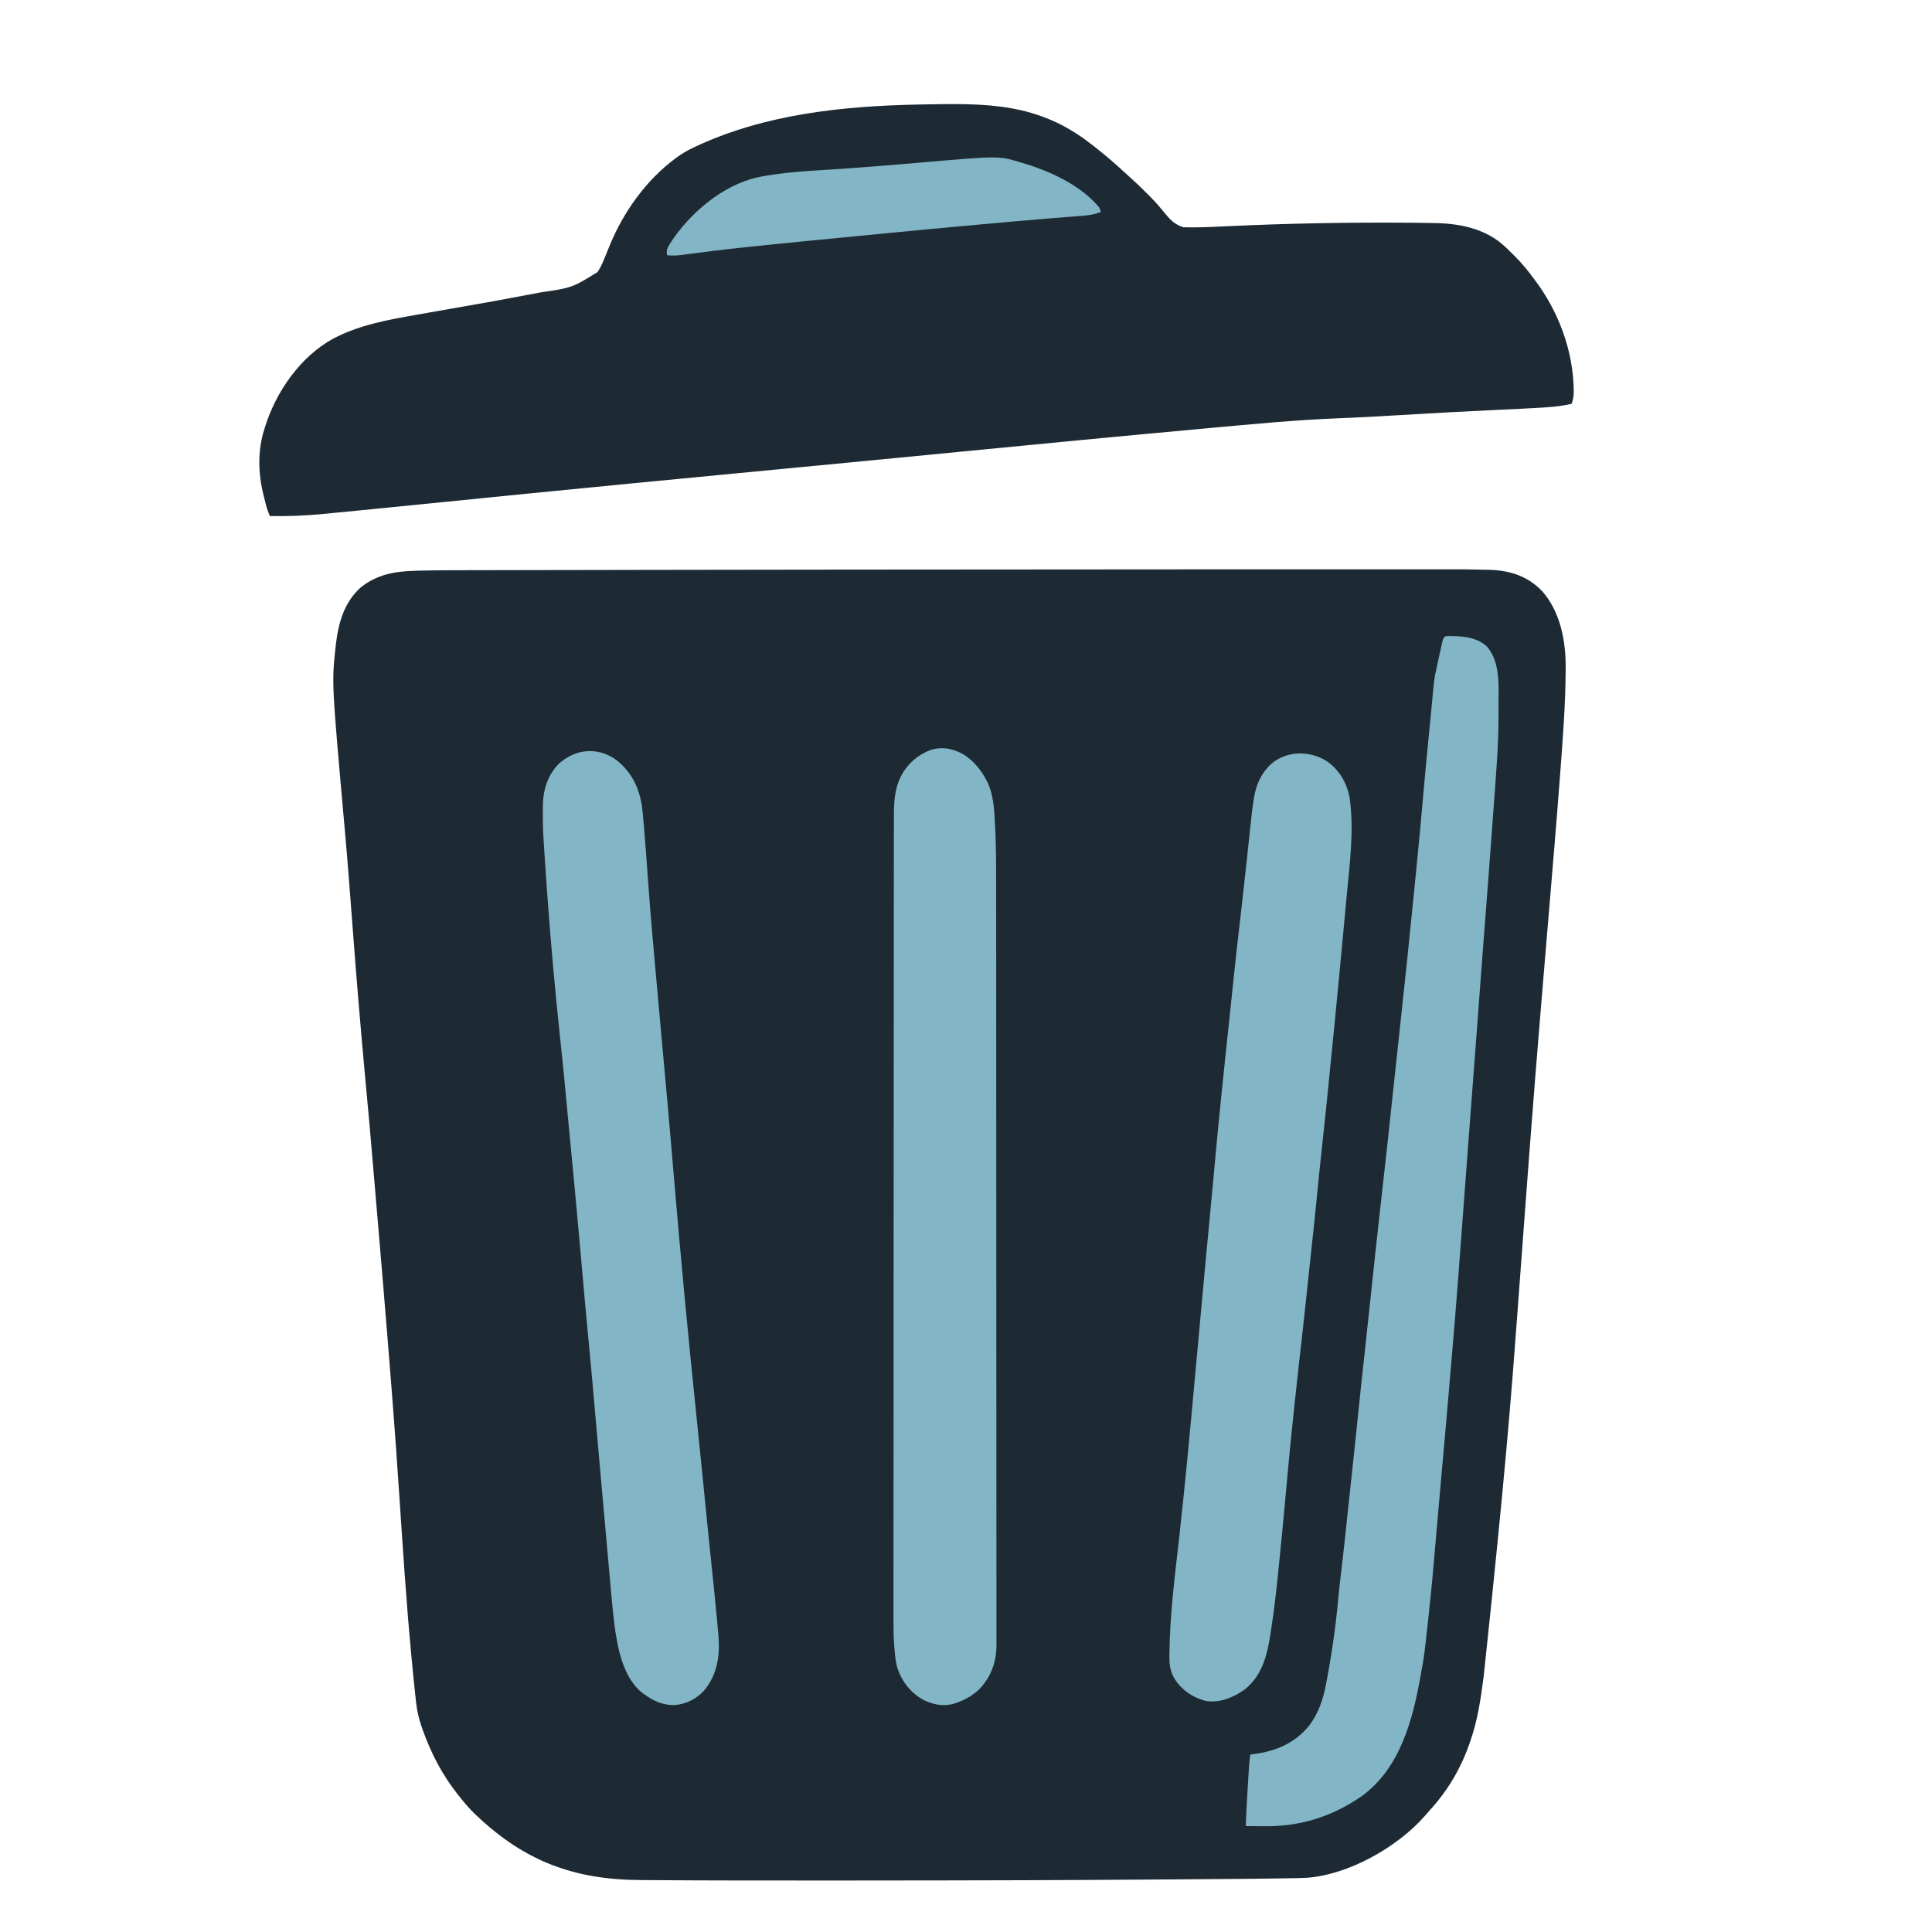 <?xml version="1.0" encoding="UTF-8"?>
<svg version="1.1" xmlns="http://www.w3.org/2000/svg" width="2134" height="2134">
<path d="M0 0 C15.94 -0.001 31.881 -0.003 47.821 -0.007 C48.61 -0.007 49.398 -0.007 50.211 -0.007 C53.387 -0.008 56.564 -0.009 59.741 -0.009 C89.289 -0.016 118.837 -0.018 148.385 -0.014 C151.227 -0.013 154.069 -0.013 156.911 -0.012 C157.957 -0.012 157.957 -0.012 159.024 -0.012 C169.341 -0.01 179.658 -0.011 189.975 -0.014 C201.483 -0.017 212.99 -0.016 224.498 -0.011 C230.282 -0.008 236.066 -0.007 241.849 -0.011 C281.238 -0.031 281.238 -0.031 298.99 0.394 C300.953 0.44 302.917 0.475 304.88 0.509 C327.351 1.168 347.119 7.5 362.962 24.044 C383.268 47.018 389.254 79.533 388.974 109.247 C388.966 110.617 388.966 110.617 388.958 112.015 C388.715 151.141 385.609 190.176 382.638 229.169 C382.528 230.612 382.528 230.612 382.416 232.083 C378.614 282.099 374.388 332.079 370.174 382.062 C367.474 414.074 364.794 446.088 362.13 478.103 C362.069 478.83 362.009 479.557 361.946 480.306 C357.455 534.272 353.13 588.249 349.036 642.247 C348.967 643.153 348.899 644.059 348.828 644.993 C346.726 672.701 344.656 700.411 342.599 728.122 C342.462 729.965 342.325 731.809 342.188 733.652 C341.489 743.068 340.79 752.485 340.091 761.901 C338.767 779.74 337.443 797.58 336.117 815.419 C335.912 818.173 335.707 820.927 335.503 823.681 C329.096 909.871 322.605 996.08 298.474 1222.185 C298.245 1223.941 298.245 1223.941 298.012 1225.733 C295.027 1248.543 291.535 1271.712 283.911 1293.497 C283.489 1294.729 283.067 1295.961 282.631 1297.231 C273.002 1324.827 258.418 1349.437 238.638 1370.896 C236.775 1372.929 234.998 1375.012 233.224 1377.122 C202.864 1411.691 148.474 1442.242 102.468 1445.262 C96.798 1445.533 91.125 1445.622 85.45 1445.716 C83.557 1445.753 81.663 1445.79 79.77 1445.828 C57.746 1446.249 35.718 1446.432 13.691 1446.595 C9.853 1446.623 6.016 1446.652 2.178 1446.681 C-13.892 1446.803 -29.962 1446.916 -46.032 1447.024 C-54.053 1447.078 -62.074 1447.134 -70.096 1447.192 C-161.108 1447.851 -252.12 1448.178 -397.174 1448.244 C-407.252 1448.246 -417.331 1448.249 -427.41 1448.253 C-490.914 1448.279 -554.42 1448.29 -617.923 1447.85 C-622.702 1447.817 -627.482 1447.79 -632.261 1447.769 C-705.709 1447.426 -760.322 1427.482 -814.401 1376.122 C-815.229 1375.337 -816.057 1374.552 -816.909 1373.743 C-822.559 1368.241 -827.521 1362.31 -832.401 1356.122 C-833.183 1355.158 -833.964 1354.194 -834.769 1353.2 C-851.772 1331.797 -864.254 1307.806 -873.401 1282.122 C-873.706 1281.275 -874.011 1280.429 -874.324 1279.556 C-877.588 1270.283 -879.746 1261.159 -880.831 1251.388 C-880.954 1250.324 -881.076 1249.259 -881.202 1248.163 C-883.057 1231.713 -884.613 1215.23 -886.151 1198.747 C-886.238 1197.826 -886.324 1196.904 -886.413 1195.955 C-891.603 1140.349 -895.235 1084.64 -898.949 1028.921 C-903.493 960.747 -908.118 892.583 -932.37 612.005 C-933.745 597.133 -935.118 582.26 -936.488 567.387 C-936.639 565.753 -936.789 564.119 -936.94 562.485 C-942.015 507.425 -946.667 452.348 -950.794 397.208 C-951.872 382.821 -952.982 368.437 -954.097 354.053 C-954.34 350.915 -954.582 347.776 -954.824 344.637 C-956.179 327.026 -957.616 309.426 -959.187 291.833 C-959.34 290.114 -959.493 288.394 -959.647 286.675 C-959.723 285.823 -959.799 284.971 -959.877 284.093 C-974.05 125.206 -974.05 125.206 -969.651 85.06 C-969.564 84.261 -969.477 83.462 -969.387 82.639 C-966.603 59.002 -960.094 35.926 -941.577 19.638 C-923.381 5.461 -904.281 2.195 -881.78 1.572 C-881.053 1.552 -880.326 1.531 -879.578 1.509 C-859.288 0.939 -838.994 0.946 -818.698 0.922 C-812.88 0.913 -807.062 0.9 -801.244 0.887 C-789.75 0.862 -778.255 0.843 -766.761 0.825 C-757.2 0.81 -747.639 0.793 -738.077 0.775 C-737.385 0.774 -736.693 0.772 -735.98 0.771 C-733.161 0.766 -730.341 0.76 -727.522 0.755 C-698.219 0.699 -668.917 0.65 -639.614 0.604 C-637.255 0.601 -634.897 0.597 -632.538 0.593 C-630.961 0.591 -629.384 0.588 -627.807 0.586 C-612.03 0.561 -596.253 0.535 -580.477 0.508 C-498.229 0.37 -415.982 0.25 0 0 Z " fill="#1E2A33" transform="translate(1340.401,628.878)"/>
<path d="M0 0 C1.113 0.857 2.226 1.714 3.34 2.57 C15.501 11.973 27.056 22.009 38.321 32.464 C39.597 33.631 40.885 34.786 42.177 35.935 C48.334 41.409 54.264 47.077 60.087 52.901 C61.56 54.372 63.04 55.835 64.521 57.297 C70.791 63.53 76.493 70.08 82 77 C88.135 84.385 92.776 88.925 102 92 C105.074 92.113 108.117 92.159 111.191 92.148 C112.639 92.145 112.639 92.145 114.116 92.142 C126.591 92.055 139.047 91.419 151.506 90.832 C218.014 87.708 284.419 86.501 351 87 C352.315 87.01 353.63 87.019 354.985 87.029 C362.178 87.087 369.37 87.181 376.562 87.312 C377.355 87.323 378.148 87.334 378.965 87.346 C407.806 87.783 436.428 93.507 458 114 C458.672 114.636 459.344 115.272 460.036 115.928 C469.342 124.824 478.125 133.895 485.738 144.289 C487.042 146.056 488.379 147.794 489.723 149.531 C516.26 184.204 532.806 228.292 533.25 272.125 C533.259 272.812 533.269 273.499 533.279 274.207 C533.248 278.85 532.429 282.634 531 287 C521.282 289.329 511.649 290.373 501.688 290.992 C500.385 291.076 499.082 291.16 497.739 291.246 C482.906 292.182 468.059 292.842 453.212 293.517 C416.131 295.209 379.077 297.268 342.024 299.465 C319.132 300.822 296.252 302.139 273.337 303.026 C225.822 304.871 178.498 309.47 131.158 313.803 C128.962 314.003 126.766 314.204 124.57 314.405 C34.532 322.635 -55.467 331.257 -145.45 340.071 C-156.918 341.194 -168.387 342.316 -179.855 343.438 C-180.934 343.543 -182.013 343.648 -183.124 343.757 C-223.775 347.731 -264.431 351.642 -305.089 355.537 C-309.94 356.001 -314.791 356.466 -319.641 356.931 C-320.446 357.008 -321.252 357.085 -322.082 357.165 C-323.714 357.321 -325.345 357.477 -326.977 357.634 C-331.085 358.027 -335.193 358.421 -339.3 358.815 C-340.954 358.973 -342.607 359.131 -344.26 359.29 C-347.586 359.608 -350.911 359.927 -354.236 360.246 C-365.991 361.372 -377.745 362.498 -389.5 363.625 C-390.332 363.705 -391.164 363.784 -392.021 363.867 C-468.748 371.22 -545.472 378.603 -622.172 386.238 C-623.258 386.346 -623.258 386.346 -624.366 386.457 C-654.979 389.504 -685.591 392.568 -716.201 395.645 C-742.14 398.253 -768.081 400.848 -794.026 403.41 C-797.97 403.799 -801.914 404.19 -805.858 404.581 C-816.626 405.65 -827.394 406.703 -838.166 407.729 C-841.29 408.027 -844.413 408.332 -847.535 408.643 C-867.428 410.621 -887.02 411.384 -907 411 C-907.483 409.728 -907.965 408.455 -908.446 407.182 C-908.715 406.473 -908.983 405.764 -909.26 405.034 C-910.887 400.564 -911.922 395.924 -913.062 391.312 C-913.318 390.313 -913.574 389.313 -913.838 388.283 C-919.882 364.06 -920.647 338.911 -913 315 C-912.775 314.266 -912.551 313.531 -912.319 312.775 C-900.286 273.864 -873.298 234.9 -837.053 215.089 C-808.045 199.796 -776.422 194.205 -744.411 188.607 C-740.681 187.953 -736.953 187.29 -733.225 186.628 C-724.571 185.093 -715.915 183.569 -707.26 182.045 C-658.923 173.635 -658.923 173.635 -610.719 164.508 C-609.96 164.358 -609.201 164.208 -608.419 164.054 C-573.137 158.867 -573.137 158.867 -544.895 141.467 C-541.081 135.689 -538.566 129.502 -536.009 123.088 C-534.712 119.842 -533.384 116.608 -532.055 113.375 C-531.792 112.736 -531.53 112.097 -531.259 111.438 C-516.122 74.722 -491.156 39.827 -459 16 C-458.282 15.467 -457.563 14.934 -456.823 14.384 C-450.991 10.165 -445.082 6.785 -438.562 3.75 C-437.575 3.287 -436.588 2.823 -435.571 2.346 C-358.92 -33.162 -273.445 -41.93 -189.875 -43.562 C-188.835 -43.583 -187.794 -43.604 -186.722 -43.625 C-115.211 -45.002 -58.587 -45.794 0 0 Z " fill="#1E2A33" transform="translate(1205,159)"/>
<path d="M0 0 C1.083 0.004 1.083 0.004 2.188 0.009 C2.987 0.008 3.787 0.007 4.611 0.006 C5.886 0.033 5.886 0.033 7.188 0.06 C8.054 0.072 8.92 0.084 9.813 0.096 C22.07 0.367 35.439 2.789 44.664 11.587 C59.594 29.081 57.375 54.506 57.373 76.111 C57.375 78.852 57.393 81.594 57.412 84.335 C57.534 120.827 54.314 157.325 51.641 193.689 C51.279 198.612 50.922 203.535 50.564 208.458 C48.143 241.75 45.649 275.036 43.048 308.315 C41.959 322.265 40.9 336.218 39.845 350.17 C39.689 352.233 39.532 354.295 39.376 356.358 C38.198 371.921 37.028 387.484 35.867 403.048 C35.812 403.784 35.757 404.52 35.701 405.278 C35.124 413.012 34.549 420.745 33.975 428.479 C32.931 442.523 31.869 456.566 30.785 470.607 C29.001 493.721 27.256 516.838 25.512 539.956 C25.245 543.495 24.978 547.034 24.711 550.573 C22 586.487 22 586.487 19.338 622.404 C15.202 678.743 10.961 735.083 6.188 791.372 C6.125 792.106 6.063 792.84 5.999 793.595 C1.9 841.975 -2.312 890.343 -6.698 938.697 C-8.316 956.534 -9.916 974.371 -11.402 992.22 C-11.528 993.723 -11.653 995.226 -11.778 996.729 C-11.84 997.465 -11.901 998.201 -11.964 998.959 C-14.186 1025.61 -16.623 1052.221 -19.5 1078.81 C-19.573 1079.486 -19.646 1080.163 -19.721 1080.86 C-24.503 1125.139 -24.503 1125.139 -27.812 1143.372 C-28.049 1144.729 -28.286 1146.086 -28.522 1147.443 C-37.154 1196.471 -51.245 1250.67 -93.812 1281.372 C-126.55 1304.146 -162.281 1315.112 -202.062 1314.56 C-203.995 1314.545 -205.927 1314.531 -207.859 1314.519 C-212.511 1314.486 -217.161 1314.435 -221.812 1314.372 C-221.22 1299.426 -220.455 1284.497 -219.51 1269.569 C-219.309 1266.384 -219.113 1263.2 -218.918 1260.015 C-218.789 1257.958 -218.66 1255.902 -218.531 1253.845 C-218.474 1252.908 -218.417 1251.972 -218.358 1251.007 C-218.022 1245.761 -217.521 1240.581 -216.812 1235.372 C-215.531 1235.214 -214.25 1235.055 -212.93 1234.892 C-188.222 1231.645 -166.562 1222.457 -150.871 1202.236 C-141.268 1188.879 -136.5 1174.809 -133.387 1158.825 C-133.172 1157.737 -132.958 1156.649 -132.737 1155.528 C-130.497 1143.994 -128.563 1132.418 -126.75 1120.81 C-126.578 1119.715 -126.406 1118.62 -126.228 1117.492 C-123.331 1098.949 -121.209 1080.423 -119.515 1061.737 C-118.64 1052.241 -117.502 1042.778 -116.375 1033.31 C-114.346 1016.158 -112.464 998.996 -110.655 981.82 C-110.547 980.794 -110.439 979.769 -110.328 978.712 C-110.16 977.114 -110.16 977.114 -109.988 975.484 C-108.897 965.134 -107.785 954.786 -106.672 944.439 C-101.854 899.823 -101.854 899.823 -97.25 855.185 C-95.131 834.065 -92.811 812.969 -90.483 791.872 C-87.958 768.997 -85.51 746.115 -83.121 723.226 C-80.241 695.638 -77.262 668.064 -74.188 640.497 C-74.092 639.641 -73.997 638.786 -73.898 637.904 C-72.792 627.983 -71.682 618.063 -70.571 608.142 C-69.209 595.99 -67.853 583.838 -66.5 571.685 C-66.316 570.034 -66.316 570.034 -66.129 568.351 C-64.613 554.722 -63.132 541.09 -61.711 527.451 C-60.063 511.621 -58.351 495.799 -56.637 479.976 C-56.12 475.199 -55.603 470.422 -55.086 465.645 C-54.999 464.839 -54.912 464.034 -54.822 463.203 C-54.464 459.891 -54.106 456.579 -53.748 453.267 C-52.825 444.73 -51.902 436.194 -50.976 427.657 C-45.746 379.414 -40.706 331.156 -35.947 282.864 C-35.091 274.174 -34.226 265.486 -33.355 256.797 C-30.764 230.915 -28.305 205.028 -26.079 179.112 C-24.003 154.99 -21.674 130.894 -19.311 106.799 C-19.205 105.716 -19.205 105.716 -19.096 104.612 C-18.746 101.042 -18.394 97.472 -18.04 93.903 C-17.347 86.901 -16.673 79.899 -16.038 72.892 C-13.693 47.173 -13.693 47.173 -10.875 34.497 C-10.486 32.656 -10.486 32.656 -10.089 30.777 C-9.349 27.305 -8.585 23.838 -7.812 20.372 C-7.5 18.934 -7.5 18.934 -7.181 17.468 C-3.539 0.727 -3.539 0.727 0 0 Z " fill="#82B5C6" transform="translate(1597.812,702.628)"/>
<path d="M0 0 C14.301 9.76 22.673 23.625 25.989 40.571 C31.142 76.256 26.206 113.557 22.823 149.133 C22.171 156.001 21.539 162.871 20.907 169.741 C19.614 183.799 18.293 197.856 16.964 211.911 C16.398 217.899 15.838 223.887 15.282 229.875 C13.363 250.528 11.367 271.173 9.312 291.812 C9.215 292.795 9.117 293.777 9.016 294.788 C-0.723 392.617 -0.723 392.617 -5.762 438.857 C-7.339 453.354 -8.789 467.86 -10.188 482.375 C-12.1 502.214 -14.2 522.029 -16.387 541.84 C-18.079 557.173 -19.715 572.512 -21.314 587.855 C-23.39 607.768 -25.544 627.67 -27.812 647.562 C-27.939 648.676 -28.066 649.79 -28.197 650.937 C-28.449 653.145 -28.701 655.353 -28.953 657.56 C-29.074 658.625 -29.195 659.689 -29.32 660.785 C-29.44 661.831 -29.559 662.877 -29.682 663.954 C-31.319 678.333 -32.88 692.719 -34.401 707.11 C-34.713 710.055 -35.028 713 -35.343 715.945 C-38.375 744.339 -41.184 772.743 -43.688 801.188 C-46.344 831.373 -49.253 861.525 -52.363 891.667 C-52.668 894.625 -52.971 897.582 -53.273 900.54 C-55.196 919.305 -57.306 938.019 -60.201 956.664 C-60.522 958.739 -60.835 960.817 -61.139 962.895 C-64.644 986.755 -70.02 1009.977 -89.688 1025.812 C-101.652 1034.493 -116.771 1040.791 -131.688 1038.812 C-145.596 1035.823 -158.651 1027.255 -166.5 1015.375 C-172.258 1006.198 -173.153 998.915 -173 988.25 C-172.994 987.59 -172.987 986.929 -172.981 986.249 C-172.56 942.254 -166.65 898.305 -161.812 854.625 C-155.438 797.048 -150.109 739.357 -144.86 681.668 C-143.73 669.252 -142.581 656.837 -141.426 644.423 C-140.03 629.415 -138.647 614.406 -137.293 599.395 C-134.574 569.27 -131.787 539.154 -128.869 509.048 C-127.243 492.263 -125.642 475.477 -124.145 458.68 C-119.012 401.088 -113.021 343.603 -106.852 286.115 C-105.475 273.278 -104.127 260.438 -102.828 247.592 C-100.919 228.708 -98.798 209.851 -96.626 190.996 C-95.53 181.487 -94.443 171.978 -93.359 162.469 C-93.193 161.011 -93.193 161.011 -93.024 159.524 C-91.348 144.802 -89.725 130.076 -88.141 115.344 C-88.039 114.397 -87.937 113.451 -87.832 112.475 C-86.852 103.375 -85.878 94.274 -84.915 85.172 C-81.772 55.502 -81.772 55.502 -80.074 43.988 C-79.966 43.244 -79.857 42.5 -79.745 41.733 C-77.217 25.616 -70.592 11.395 -57.633 1.195 C-40.479 -11.075 -17.869 -10.555 0 0 Z " fill="#82B5C6" transform="translate(1464.688,840.188)"/>
<path d="M0 0 C10.081 6.653 17.351 14.974 23.289 25.426 C23.763 26.251 24.238 27.076 24.727 27.926 C33.018 43.325 33.55 61.76 34.397 78.894 C34.439 79.713 34.481 80.531 34.524 81.375 C35.431 99.353 35.583 117.309 35.565 135.307 C35.562 139.903 35.571 144.5 35.579 149.097 C35.591 157.109 35.595 165.121 35.595 173.133 C35.594 185.047 35.605 196.961 35.617 208.875 C35.642 232.628 35.651 256.381 35.656 280.135 C35.656 281.973 35.656 281.973 35.657 283.849 C35.657 285.692 35.657 285.692 35.657 287.572 C35.66 301.24 35.667 314.908 35.674 328.576 C35.693 369.894 35.71 411.211 35.712 452.529 C35.713 454.506 35.713 454.506 35.713 456.522 C35.713 462.531 35.714 468.541 35.714 474.55 C35.714 477.229 35.714 479.908 35.714 482.587 C35.715 483.928 35.715 485.269 35.715 486.61 C35.718 529.07 35.739 571.531 35.776 613.991 C35.817 661.01 35.841 708.03 35.841 755.049 C35.841 760.061 35.841 765.073 35.841 770.085 C35.841 771.319 35.841 772.553 35.841 773.825 C35.843 793.667 35.86 813.51 35.883 833.353 C35.906 853.279 35.91 873.206 35.896 893.132 C35.887 904.964 35.893 916.796 35.919 928.628 C35.935 936.536 35.932 944.443 35.915 952.35 C35.906 956.852 35.904 961.353 35.925 965.855 C35.944 969.959 35.939 974.063 35.916 978.168 C35.912 979.634 35.916 981.101 35.93 982.567 C36.099 1001.92 30.212 1018.232 16.914 1032.363 C9.464 1039.334 0.935 1044.194 -8.711 1047.426 C-9.674 1047.764 -9.674 1047.764 -10.656 1048.109 C-22.61 1051.736 -34.269 1049.295 -45.148 1043.863 C-59.216 1035.776 -68.711 1023.532 -73.75 1008.195 C-75.495 1001.35 -76.169 994.461 -76.711 987.426 C-76.835 986.026 -76.835 986.026 -76.961 984.597 C-77.796 974.388 -77.847 964.24 -77.827 954.003 C-77.827 952.051 -77.828 950.098 -77.829 948.146 C-77.83 942.779 -77.825 937.413 -77.818 932.047 C-77.813 926.184 -77.813 920.32 -77.813 914.457 C-77.811 904.141 -77.805 893.826 -77.797 883.51 C-77.789 872.41 -77.782 861.31 -77.778 850.21 C-77.777 849.507 -77.777 848.803 -77.777 848.079 C-77.775 844.488 -77.774 840.898 -77.773 837.307 C-77.77 829.915 -77.767 822.522 -77.764 815.129 C-77.764 814.382 -77.763 813.636 -77.763 812.866 C-77.758 801.197 -77.751 789.529 -77.744 777.86 C-77.743 776.257 -77.742 774.654 -77.741 773.051 C-77.74 771.438 -77.739 769.826 -77.738 768.213 C-77.72 737.846 -77.707 707.48 -77.701 677.114 C-77.701 675.364 -77.701 673.614 -77.7 671.865 C-77.699 664.807 -77.698 657.75 -77.697 650.692 C-77.688 601.288 -77.676 551.883 -77.637 502.478 C-77.636 501.557 -77.635 500.636 -77.635 499.687 C-77.619 479.127 -77.601 458.568 -77.581 438.008 C-77.574 429.552 -77.566 421.097 -77.558 412.641 C-77.558 411.709 -77.557 410.777 -77.556 409.817 C-77.528 379.005 -77.518 348.194 -77.515 317.383 C-77.512 285.103 -77.493 252.824 -77.454 220.544 C-77.448 216.004 -77.443 211.463 -77.438 206.923 C-77.436 206.03 -77.435 205.138 -77.434 204.219 C-77.418 189.996 -77.419 175.773 -77.426 161.55 C-77.433 147.4 -77.422 133.251 -77.392 119.101 C-77.375 110.738 -77.372 102.376 -77.389 94.013 C-77.4 87.767 -77.385 81.52 -77.359 75.274 C-77.353 72.76 -77.356 70.245 -77.367 67.731 C-77.462 45.502 -75.142 25.658 -58.898 9.051 C-53.986 4.262 -48.936 0.396 -42.711 -2.574 C-41.885 -2.984 -41.058 -3.394 -40.207 -3.816 C-26.512 -9.735 -12.585 -7.308 0 0 Z " fill="#82B5C6" transform="translate(1064.711,833.574)"/>
<path d="M0 0 C17.574 13.111 26.377 30.397 29.812 51.75 C30.648 57.936 31.156 64.157 31.688 70.375 C31.854 72.256 32.021 74.138 32.188 76.019 C33.869 95.3 35.199 114.609 36.567 133.915 C38.488 160.988 40.747 188.021 43.205 215.05 C43.787 221.451 44.356 227.852 44.922 234.254 C46.887 256.46 48.893 278.662 50.918 300.863 C58.137 380.014 58.137 380.014 60.938 412.312 C61.026 413.327 61.026 413.327 61.115 414.362 C62.511 430.462 63.883 446.564 65.241 462.667 C72.476 548.442 80.49 634.145 91.696 741.749 C93.866 762.493 95.974 783.242 98 804 C98.122 805.247 98.243 806.493 98.369 807.778 C98.489 809.008 98.609 810.239 98.733 811.508 C98.97 813.941 99.208 816.375 99.445 818.809 C99.56 819.987 99.675 821.165 99.794 822.379 C100.958 834.277 102.159 846.17 103.375 858.062 C103.476 859.055 103.578 860.047 103.682 861.069 C104.799 872.005 105.935 882.939 107.094 893.871 C109.237 914.111 111.297 934.354 113.125 954.625 C113.212 955.578 113.3 956.531 113.389 957.513 C113.636 960.214 113.876 962.915 114.113 965.617 C114.221 966.787 114.221 966.787 114.33 967.981 C116.239 990.218 113.283 1011.048 98.812 1028.75 C90.412 1038.001 79.098 1043.908 66.668 1045.035 C51.413 1045.691 39.135 1038.878 27.562 1029.438 C8.216 1011.549 2.464 980.066 -0.625 955.059 C-0.752 954.031 -0.88 953.004 -1.011 951.945 C-2.578 938.945 -3.723 925.904 -4.875 912.862 C-5.197 909.232 -5.524 905.603 -5.85 901.974 C-6.446 895.325 -7.039 888.675 -7.63 882.026 C-8.242 875.133 -8.859 868.24 -9.477 861.348 C-10.292 852.244 -11.104 843.14 -11.914 834.035 C-12.74 824.751 -13.571 815.468 -14.406 806.185 C-14.896 800.736 -15.386 795.287 -15.875 789.837 C-16 788.446 -16.125 787.055 -16.25 785.663 C-17.829 768.085 -19.388 750.505 -20.914 732.922 C-21.061 731.231 -21.208 729.539 -21.355 727.848 C-21.464 726.588 -21.464 726.588 -21.576 725.302 C-24.098 696.246 -26.673 667.199 -29.484 638.169 C-31.867 613.519 -34.07 588.855 -36.25 564.188 C-36.937 556.417 -37.625 548.646 -38.312 540.875 C-38.395 539.941 -38.478 539.008 -38.563 538.046 C-42.058 498.563 -45.804 459.105 -49.606 419.651 C-49.907 416.53 -50.207 413.41 -50.508 410.289 C-50.581 409.524 -50.655 408.76 -50.731 407.972 C-51.649 398.428 -52.552 388.883 -53.43 379.336 C-55.258 359.486 -57.178 339.65 -59.285 319.828 C-59.426 318.502 -59.426 318.502 -59.57 317.149 C-59.958 313.501 -60.346 309.853 -60.734 306.204 C-66.389 253.011 -71.122 199.794 -74.938 146.438 C-74.989 145.722 -75.04 145.006 -75.093 144.269 C-75.818 134.098 -76.515 123.925 -77.188 113.75 C-77.257 112.698 -77.257 112.698 -77.329 111.626 C-79.561 78.024 -79.561 78.024 -79.558 61.995 C-79.563 59.554 -79.6 57.116 -79.637 54.676 C-79.767 36.351 -75.334 19.405 -62.352 5.746 C-44.326 -10.881 -20.571 -13.494 0 0 Z " fill="#82B5C6" transform="translate(679.188,838.25)"/>
<path d="M0 0 C0.907 0.263 1.814 0.526 2.749 0.797 C32.95 9.699 67.393 25.13 88 50 C89.27 52.793 89.27 52.793 90 55 C81.36 58.756 71.693 59.257 62.387 59.938 C60.225 60.106 58.063 60.276 55.901 60.445 C54.157 60.579 54.157 60.579 52.377 60.715 C45.667 61.233 38.958 61.775 32.25 62.32 C31.496 62.382 30.743 62.443 29.966 62.506 C5.694 64.484 -18.559 66.687 -42.812 68.875 C-44.018 68.984 -45.224 69.092 -46.466 69.204 C-84.263 72.614 -122.045 76.155 -159.811 79.897 C-167.699 80.678 -175.589 81.443 -183.48 82.188 C-212.915 84.966 -242.335 87.9 -271.75 90.875 C-273.357 91.037 -273.357 91.037 -274.997 91.203 C-303.719 94.109 -332.404 97.152 -361.015 101.019 C-379.65 103.517 -379.65 103.517 -389 103 C-390.349 97.31 -388.815 94.976 -385.922 90.02 C-364.994 57.138 -328.24 25.798 -289.801 17.012 C-258.768 10.453 -226.343 9.597 -194.784 7.383 C-166.541 5.4 -138.332 3.07 -110.125 0.633 C-22.918 -6.903 -22.918 -6.903 0 0 Z " fill="#82B5C6" transform="translate(1126,179)"/>
</svg>
